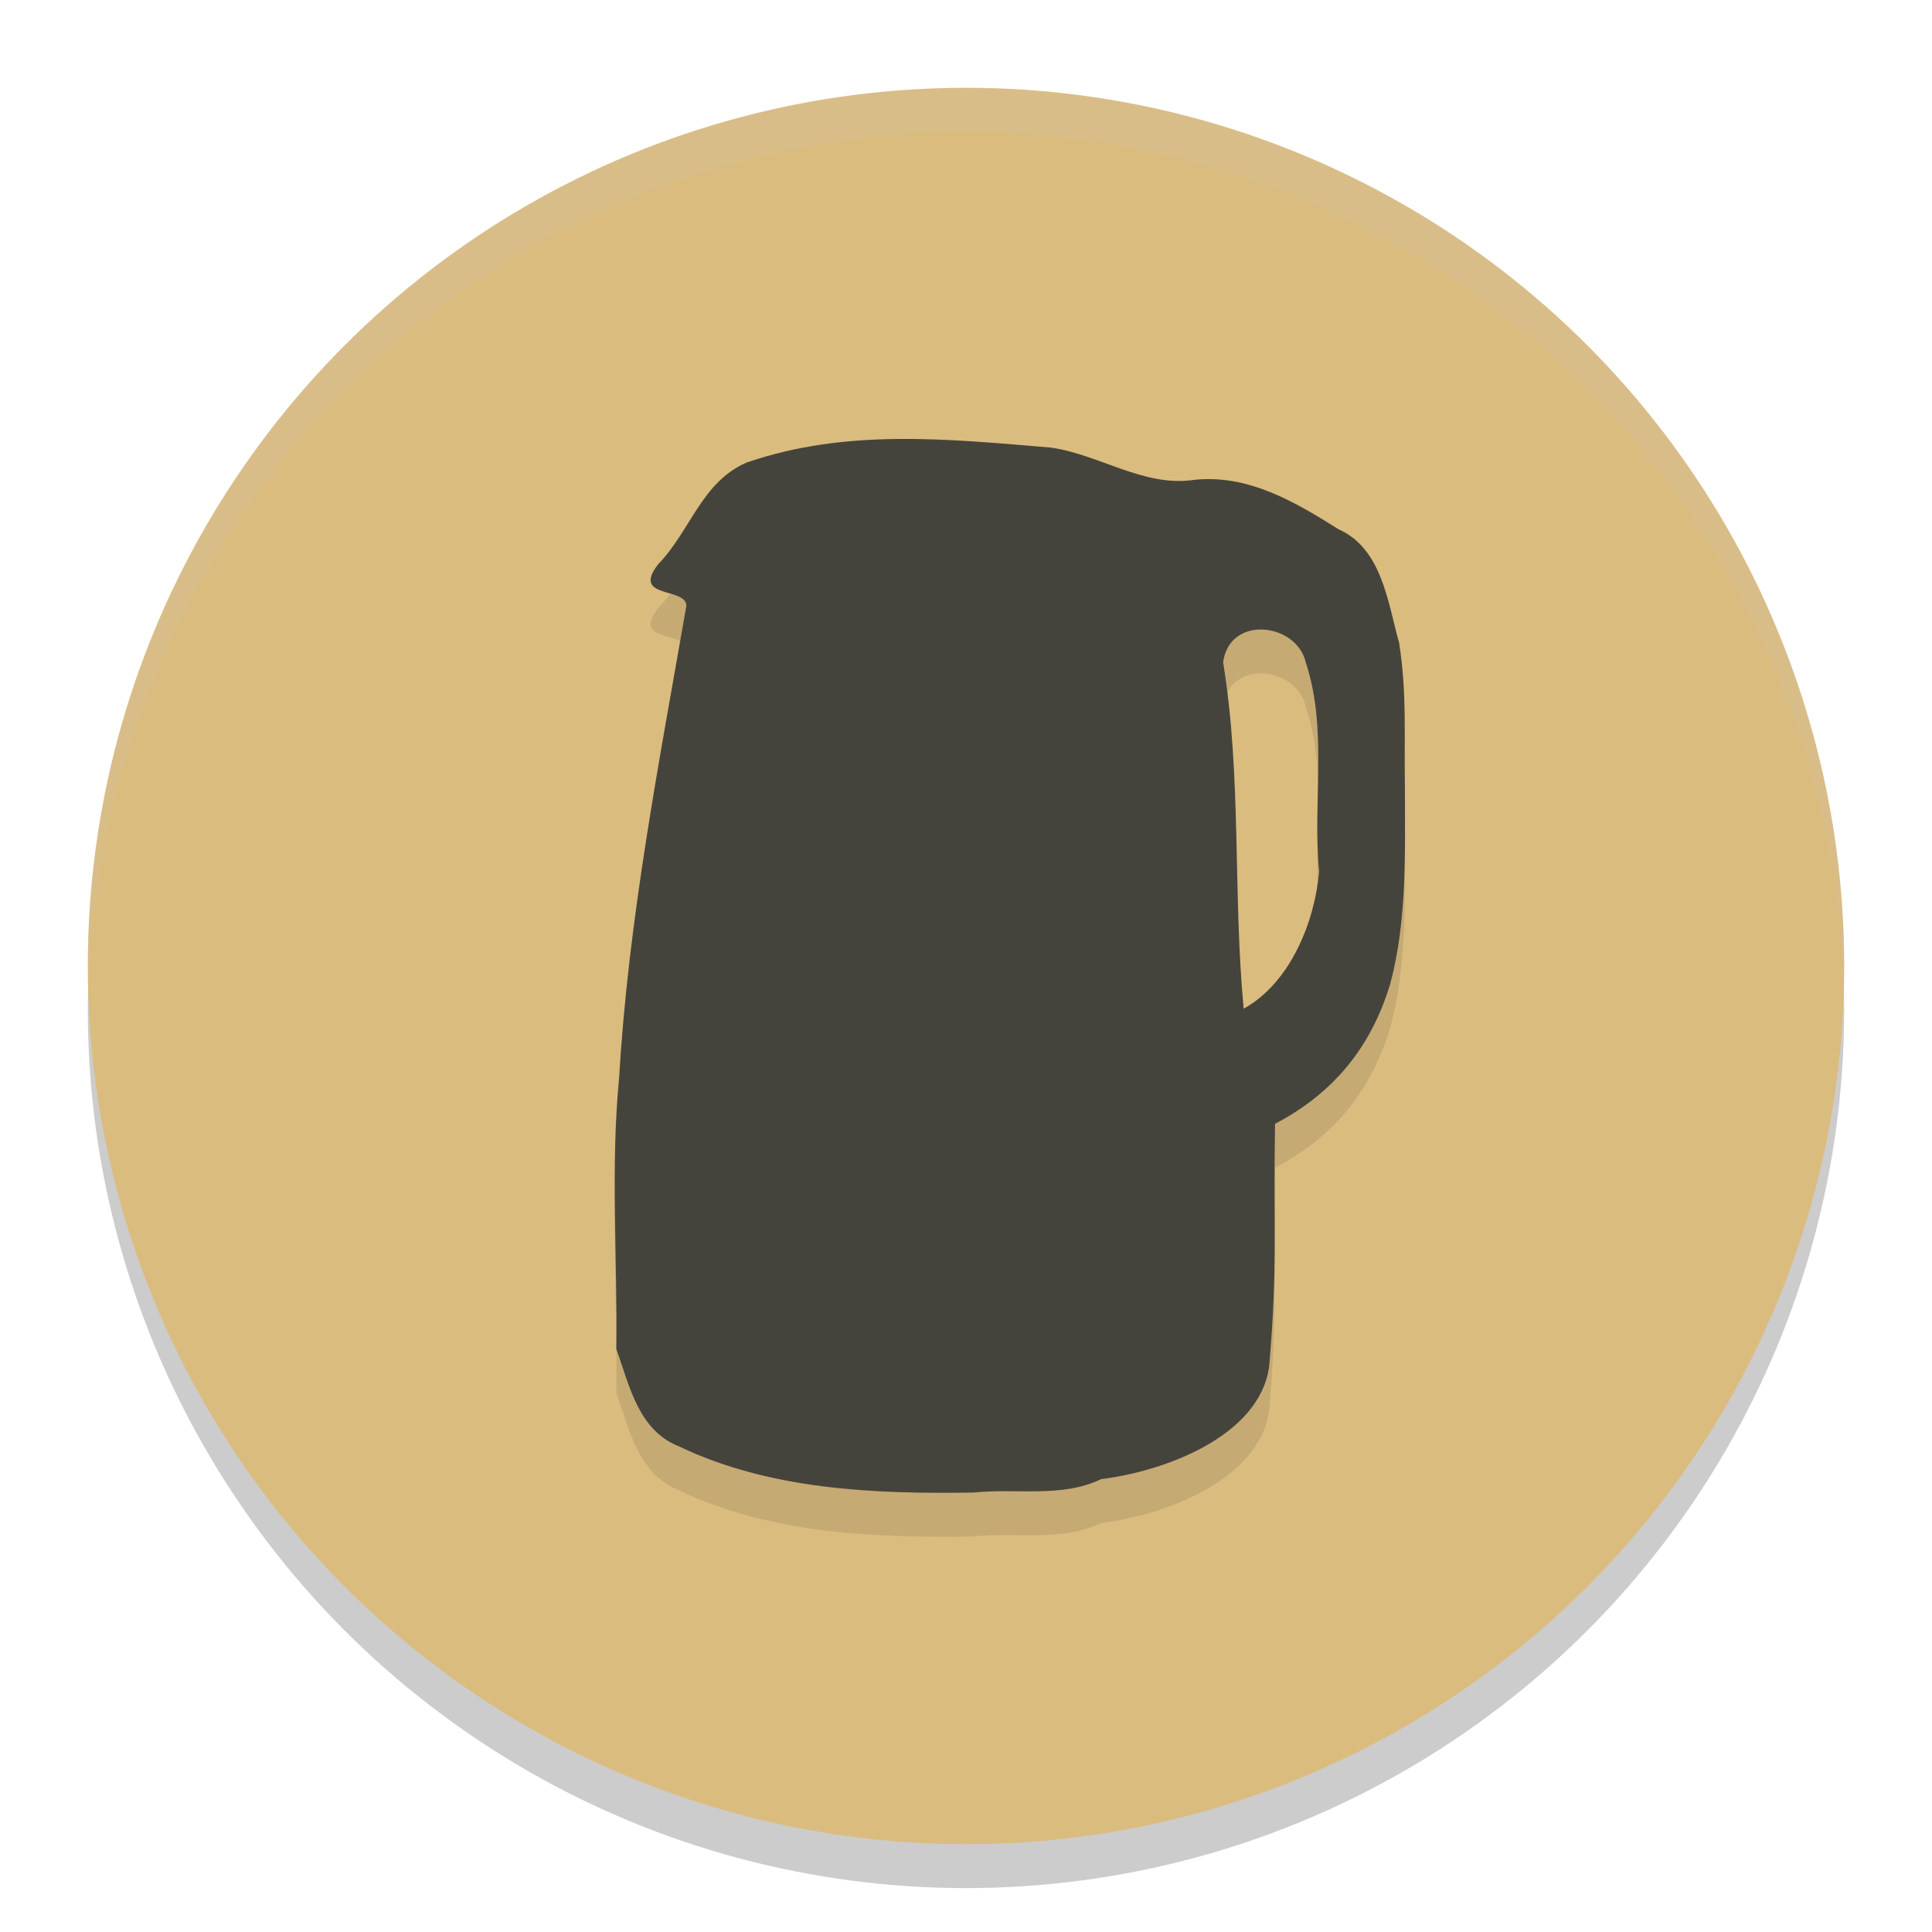 <svg width="22" height="22" version="1.1" xmlns="http://www.w3.org/2000/svg">
 <g transform="translate(-1,-1)">
  <circle cx="12" cy="12.5" r="10" style="opacity:.2"/>
  <circle cx="12" cy="12" r="10" style="fill:#dbbc7f"/>
  <path d="M 12,2 A 10,10 0 0 0 2,12 10,10 0 0 0 2.01,12.293 10,10 0 0 1 12,2.5 10,10 0 0 1 21.99,12.207 10,10 0 0 0 22,12 10,10 0 0 0 12,2 Z" style="fill:#d3c6aa;opacity:.2"/>
  <path d="m16.998 10.475c0.001 0.742 0.025 1.503-0.166 2.225-0.221 0.733-0.655 1.253-1.313 1.597-0.02 1.203 0.033 1.601-0.067 2.764-0.109 0.789-1.177 1.191-1.913 1.282-0.45 0.217-0.961 0.101-1.454 0.153-1.132 0.018-2.32-0.031-3.356-0.527-0.463-0.183-0.563-0.699-0.711-1.108 0.015-1.029-0.068-2.058 0.032-3.086 0.105-1.806 0.456-3.597 0.766-5.378-0.007-0.215-0.634-0.074-0.319-0.475 0.363-0.373 0.492-0.934 1.005-1.155 1.137-0.391 2.292-0.268 3.467-0.17 0.541 0.077 1.054 0.448 1.615 0.369 0.618-0.073 1.158 0.246 1.657 0.56 0.497 0.221 0.561 0.833 0.691 1.294 0.092 0.595 0.055 1.052 0.066 1.652zm-0.977 0.949c-0.077-0.788 0.101-1.61-0.15-2.374-0.102-0.462-0.872-0.551-0.943-0.008 0.213 1.306 0.11 2.632 0.234 3.944 0.546-0.302 0.814-1.019 0.859-1.563z" style="opacity:.1"/>
  <path d="m16.998 9.975c0.001 0.742 0.025 1.503-0.166 2.225-0.221 0.733-0.655 1.253-1.313 1.597-0.02 1.203 0.033 1.601-0.067 2.764-0.109 0.789-1.177 1.191-1.913 1.282-0.45 0.217-0.961 0.101-1.454 0.153-1.132 0.018-2.32-0.031-3.356-0.527-0.463-0.183-0.563-0.699-0.711-1.108 0.015-1.029-0.068-2.058 0.032-3.086 0.105-1.806 0.456-3.597 0.766-5.378-0.007-0.215-0.634-0.074-0.319-0.475 0.363-0.373 0.492-0.934 1.005-1.155 1.137-0.391 2.292-0.268 3.467-0.17 0.541 0.077 1.054 0.448 1.615 0.369 0.618-0.073 1.158 0.246 1.657 0.56 0.497 0.221 0.561 0.833 0.691 1.294 0.092 0.595 0.055 1.052 0.066 1.652zm-0.977 0.949c-0.077-0.788 0.101-1.61-0.15-2.374-0.102-0.462-0.872-0.551-0.943-0.008 0.213 1.306 0.11 2.632 0.234 3.944 0.546-0.302 0.814-1.019 0.859-1.563z" style="fill:#45443c"/>
 </g>
</svg>
